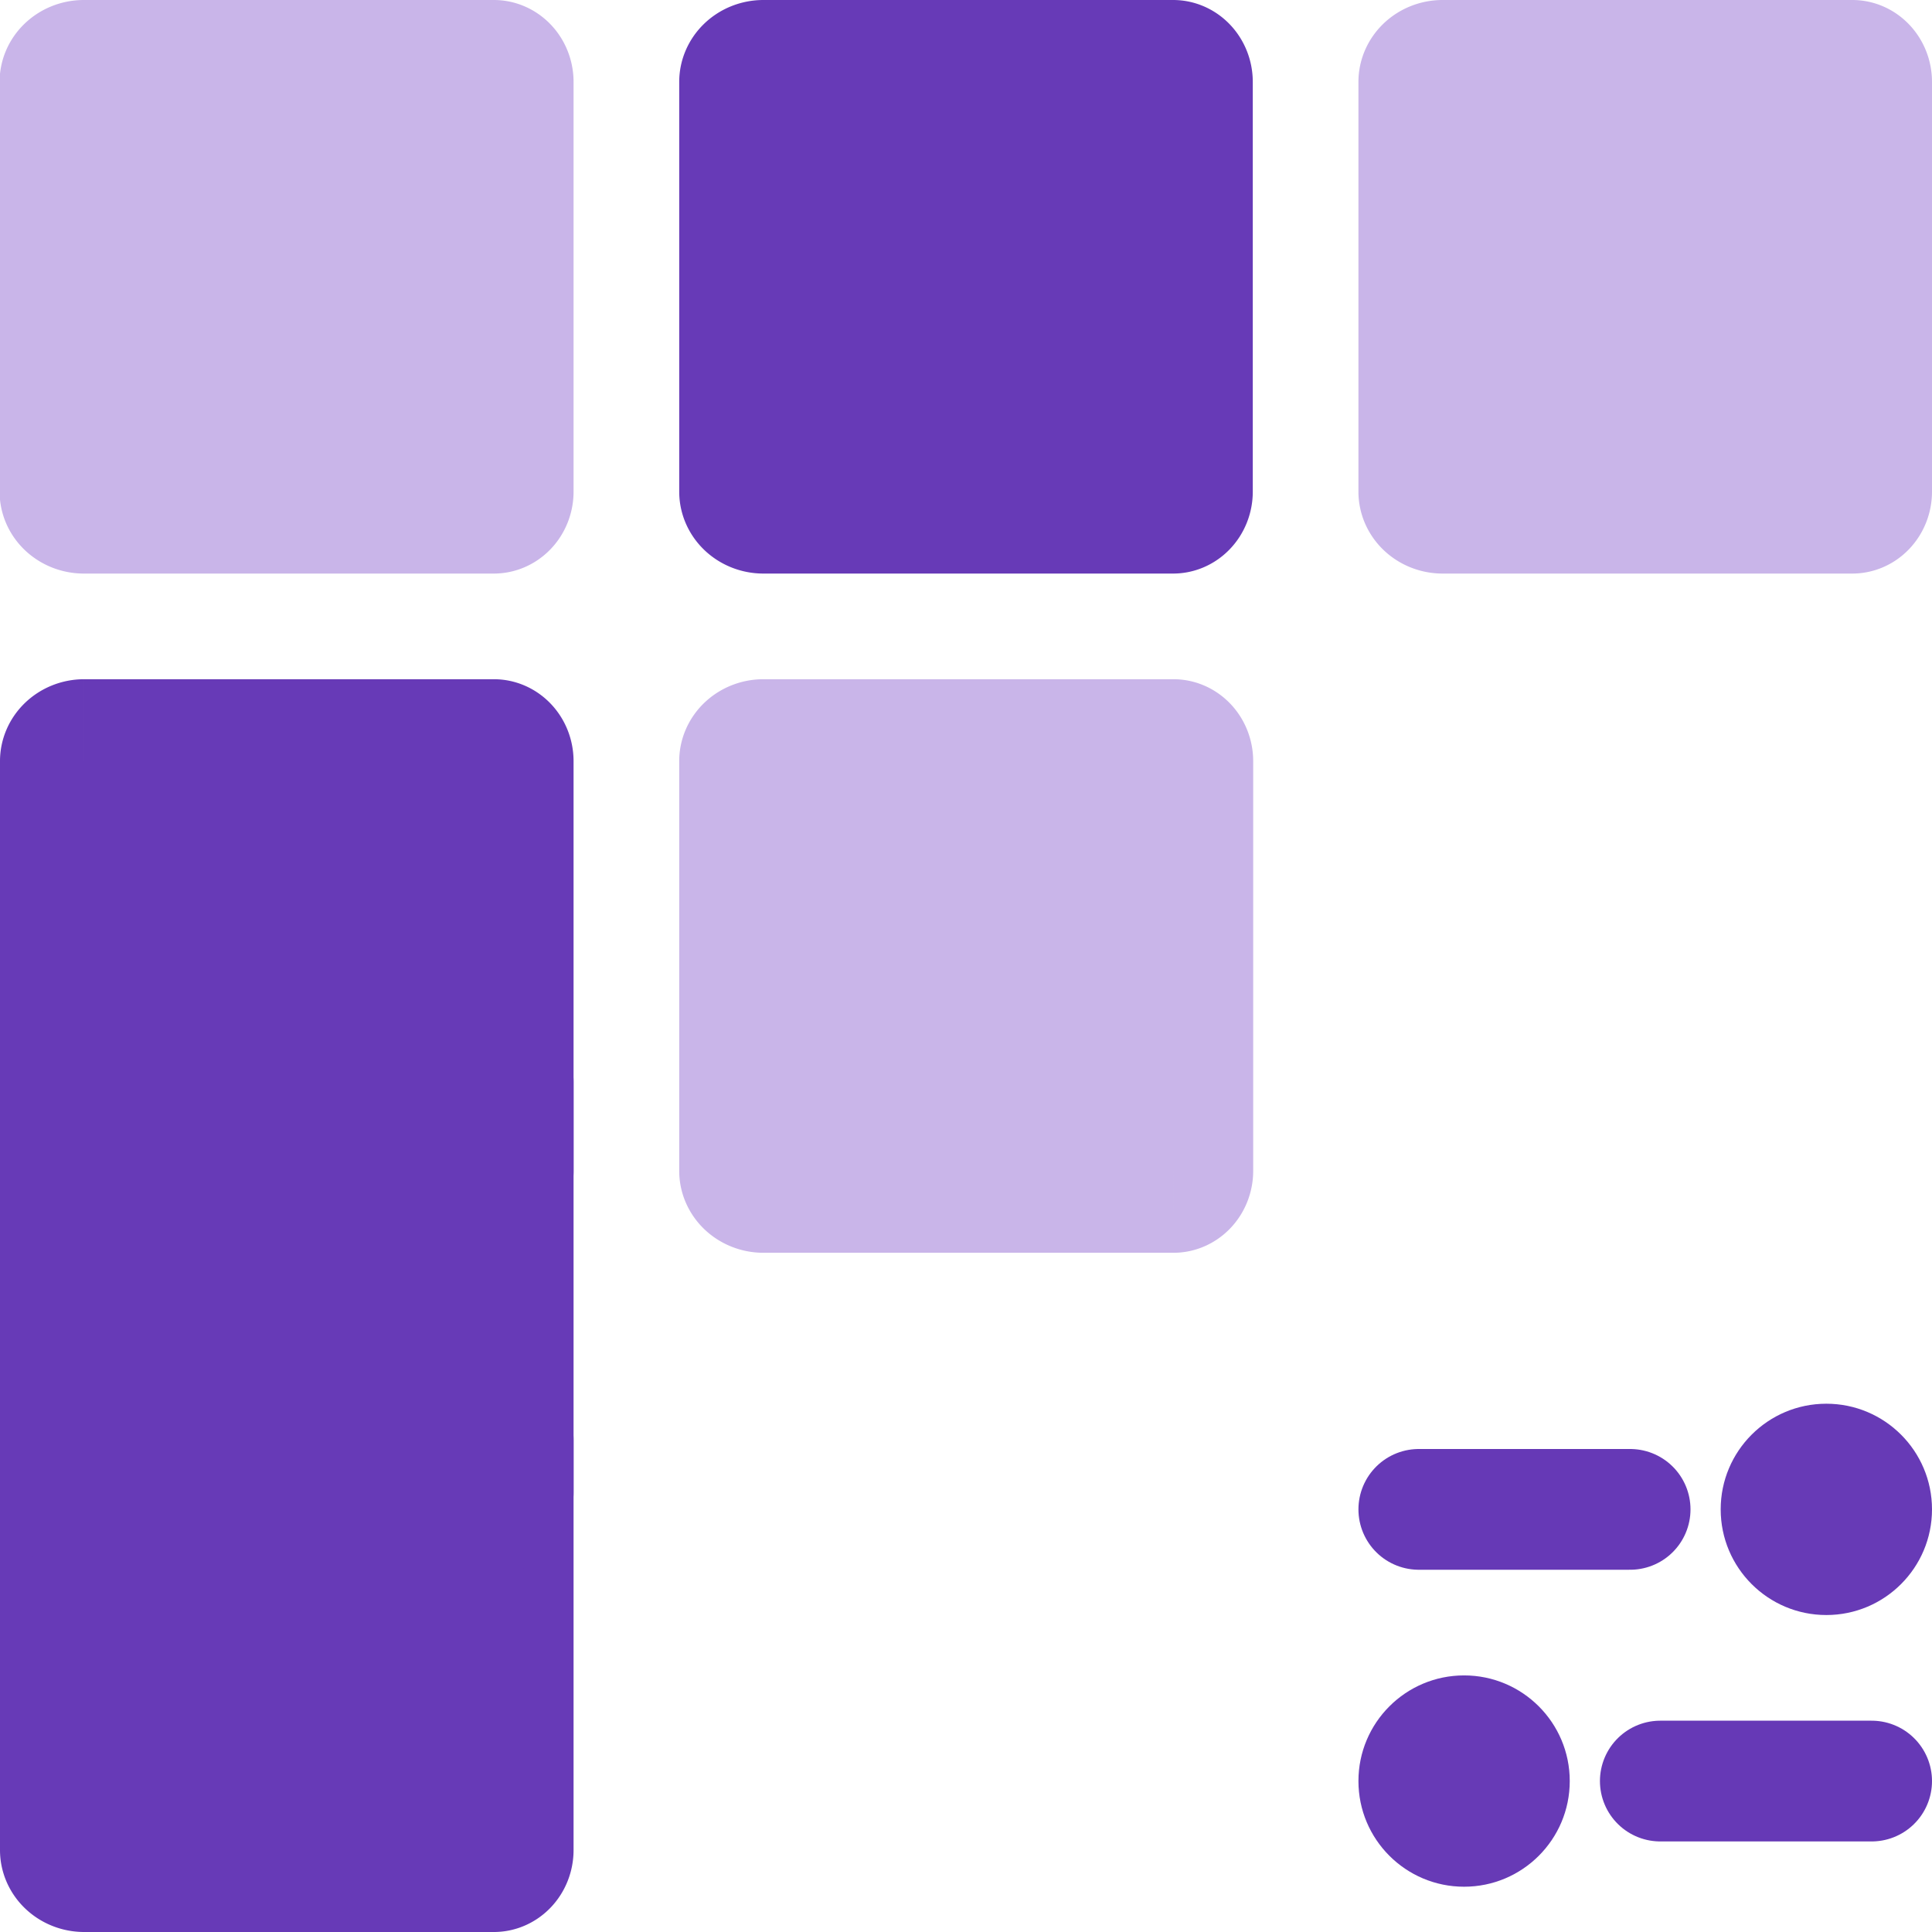 <?xml version="1.0" encoding="UTF-8" standalone="no"?>
<!-- Created with Inkscape (http://www.inkscape.org/) -->

<svg
   width="512"
   height="512"
   viewBox="0 0 512 512"
   version="1.1"
   id="svg1"
   inkscape:version="1.3 (0e150ed6c4, 2023-07-21)"
   sodipodi:docname="icon.svg"
   inkscape:export-filename="icon.png"
   inkscape:export-xdpi="96"
   inkscape:export-ydpi="96"
   xmlns:inkscape="http://www.inkscape.org/namespaces/inkscape"
   xmlns:sodipodi="http://sodipodi.sourceforge.net/DTD/sodipodi-0.dtd"
   xmlns="http://www.w3.org/2000/svg"
   xmlns:svg="http://www.w3.org/2000/svg">
  <sodipodi:namedview
     id="namedview1"
     pagecolor="#ffffff"
     bordercolor="#000000"
     borderopacity="0.25"
     inkscape:showpageshadow="2"
     inkscape:pageopacity="0.0"
     inkscape:pagecheckerboard="0"
     inkscape:deskcolor="#d1d1d1"
     inkscape:document-units="px"
     showgrid="true"
     showguides="true"
     inkscape:zoom="1.0000001"
     inkscape:cx="208.99999"
     inkscape:cy="312.49998"
     inkscape:window-width="1366"
     inkscape:window-height="715"
     inkscape:window-x="-8"
     inkscape:window-y="-8"
     inkscape:window-maximized="1"
     inkscape:current-layer="layer1"
     inkscape:export-bgcolor="#ffffff00">
    <inkscape:grid
       id="grid1"
       units="px"
       originx="0"
       originy="0"
       spacingx="8"
       spacingy="8"
       empcolor="#0099e5"
       empopacity="0.302"
       color="#0099e5"
       opacity="0.149"
       empspacing="5"
       dotted="false"
       gridanglex="30"
       gridanglez="30"
       visible="true" />
  </sodipodi:namedview>
  <defs
     id="defs1" />
  <g
     inkscape:label="Base"
     inkscape:groupmode="layer"
     id="layer1">
    <path
       id="rect73-2-3-8-6-3-2-1-2-9-4-0-5-8-4"
       style="fill:#c9b5e9;fill-opacity:1;stroke:#ffffff;stroke-width:0;stroke-linejoin:round"
       d="M -0.107,21.714 H 152 V 130.286 H -0.107 Z M 22.219,4.75e-7 H 130.867 V 152 H 22.219 Z M -0.107,21.714 A 22.326,21.714 0 0 1 22.219,1.5675e-5 V 21.714 Z M 22.219,152 A 22.326,21.714 0 0 1 -0.107,130.286 H 22.219 Z M 152,130.286 A 21.133,21.714 0 0 1 130.867,152 V 130.286 Z M 130.867,4.75e-7 A 21.133,21.714 0 0 1 152,21.714 h -21.133 z" />
    <path
       id="rect73-2-3-8-6-3-2-1-2-9-4-0-5-8-4-7"
       style="fill:#c9b5e9;fill-opacity:1;stroke:#ffffff;stroke-width:0;stroke-linejoin:round"
       d="M 180,201.714 H 332.107 V 310.286 H 180 Z M 202.326,180 H 310.973 V 332 H 202.326 Z M 180,201.714 a 22.326,21.714 0 0 1 22.326,-21.714 v 21.714 z m 22.326,130.286 A 22.326,21.714 0 0 1 180,310.286 h 22.326 z m 129.781,-21.714 a 21.133,21.714 0 0 1 -21.133,21.714 V 310.286 Z M 310.973,180 a 21.133,21.714 0 0 1 21.133,21.714 h -21.133 z" />
    <path
       id="rect73-2-3-8-6-3-2-1-2-9-4-0-5-8-4-0"
       style="fill:#c9b5e9;fill-opacity:1;stroke:#ffffff;stroke-width:0;stroke-linejoin:round"
       d="M 360,21.714 H 512 V 130.286 H 360 Z M 382.31,4.7591709e-7 h 108.571 V 152 H 382.31 Z M 360,21.714 A 22.31,21.714 0 0 1 382.31,1.5651874e-5 V 21.714 Z M 382.31,152 A 22.31,21.714 0 0 1 360,130.286 h 22.31 z M 512,130.286 A 21.118,21.714 0 0 1 490.882,152 V 130.286 Z M 490.882,4.7591709e-7 A 21.118,21.714 0 0 1 512,21.714 h -21.118 z" />
    <path
       id="rect73-2-3-4-4"
       style="fill:#673ab7;fill-opacity:1;stroke:#ffffff;stroke-width:0;stroke-linejoin:round"
       d="M 180,21.714 H 332 V 130.286 H 180 Z M 202.31,5.7529604e-7 H 310.882 V 152 H 202.31 Z M 180,21.714 A 22.31,21.714 0 0 1 202.31,5.7529604e-7 V 21.714 Z M 202.31,152 A 22.31,21.714 0 0 1 180,130.286 h 22.31 z M 332,130.286 A 21.118,21.714 0 0 1 310.882,152 V 130.286 Z M 310.882,5.7529604e-7 A 21.118,21.714 0 0 1 332,21.714 h -21.118 z" />
    <path
       id="rect73-2-3-4-4-5"
       style="fill:#673ab7;fill-opacity:1;stroke:#ffffff;stroke-width:0;stroke-linejoin:round"
       d="M 5.0009596e-7,201.714 H 152 V 310.286 H 5.0009596e-7 Z M 22.31,180 H 130.882 V 332 H 22.31 Z M 5.0009596e-7,201.714 A 22.31,21.714 0 0 1 22.31,180 v 21.714 z M 22.31,332 A 22.31,21.714 0 0 1 5.0009596e-7,310.286 H 22.31 Z M 152,310.286 A 21.118,21.714 0 0 1 130.882,332 V 310.286 Z M 130.882,180 A 21.118,21.714 0 0 1 152,201.714 h -21.118 z" />
    <path
       id="rect73-2-3-4-4-5-2"
       style="fill:#673ab7;fill-opacity:1;stroke:#ffffff;stroke-width:0;stroke-linejoin:round"
       d="M 5.0009596e-7,381.714 H 152 V 490.286 H 5.0009596e-7 Z M 22.31,360 H 130.882 V 512 H 22.31 Z M 5.0009596e-7,381.714 A 22.31,21.714 0 0 1 22.31,360 v 21.714 z M 22.31,512 A 22.31,21.714 0 0 1 5.0009596e-7,490.286 H 22.31 Z M 152,490.286 A 21.118,21.714 0 0 1 130.882,512 V 490.286 Z M 130.882,360 A 21.118,21.714 0 0 1 152,381.714 h -21.118 z" />
    <path
       id="rect73-2-3-4-4-5-2-1"
       style="fill:#673ab7;fill-opacity:1;stroke:#ffffff;stroke-width:0;stroke-linejoin:round"
       d="M 7.5004797e-7,286.816 H 152 V 395.388 H 7.5004797e-7 Z M 22.31,265.102 H 130.882 v 152 H 22.31 Z M 7.5004797e-7,286.816 A 22.31,21.714 0 0 1 22.31,265.102 v 21.714 z M 22.31,417.102 A 22.31,21.714 0 0 1 7.5004797e-7,395.388 H 22.31 Z M 152,395.388 a 21.118,21.714 0 0 1 -21.118,21.714 V 395.388 Z M 130.882,265.102 A 21.118,21.714 0 0 1 152,286.816 h -21.118 z" />
    <ellipse
       style="fill:#673ab6;fill-opacity:1;stroke:#a8ab2a;stroke-width:0;stroke-linecap:round;stroke-linejoin:round;stroke-dasharray:none;stroke-opacity:1"
       id="path4-0"
       cx="484"
       cy="400"
       rx="28"
       ry="28" />
    <ellipse
       style="fill:#673ab6;fill-opacity:1;stroke:#a8ab2a;stroke-width:0;stroke-linecap:round;stroke-linejoin:round;stroke-dasharray:none;stroke-opacity:1"
       id="path4-0-7"
       cx="388"
       cy="472"
       rx="28"
       ry="28" />
    <path
       style="fill:#673ab6;stroke:#6639b6;stroke-width:32;stroke-linecap:round;stroke-linejoin:round;stroke-dasharray:none"
       d="m 376,400 h 56"
       id="path1" />
    <path
       style="fill:#673ab6;stroke:#6639b6;stroke-width:32;stroke-linecap:round;stroke-linejoin:round;stroke-dasharray:none"
       d="M 496,472 H 440"
       id="path2" />
  </g>
  <g
     inkscape:groupmode="layer"
     id="layer2"
     inkscape:label="Specific" />
</svg>
